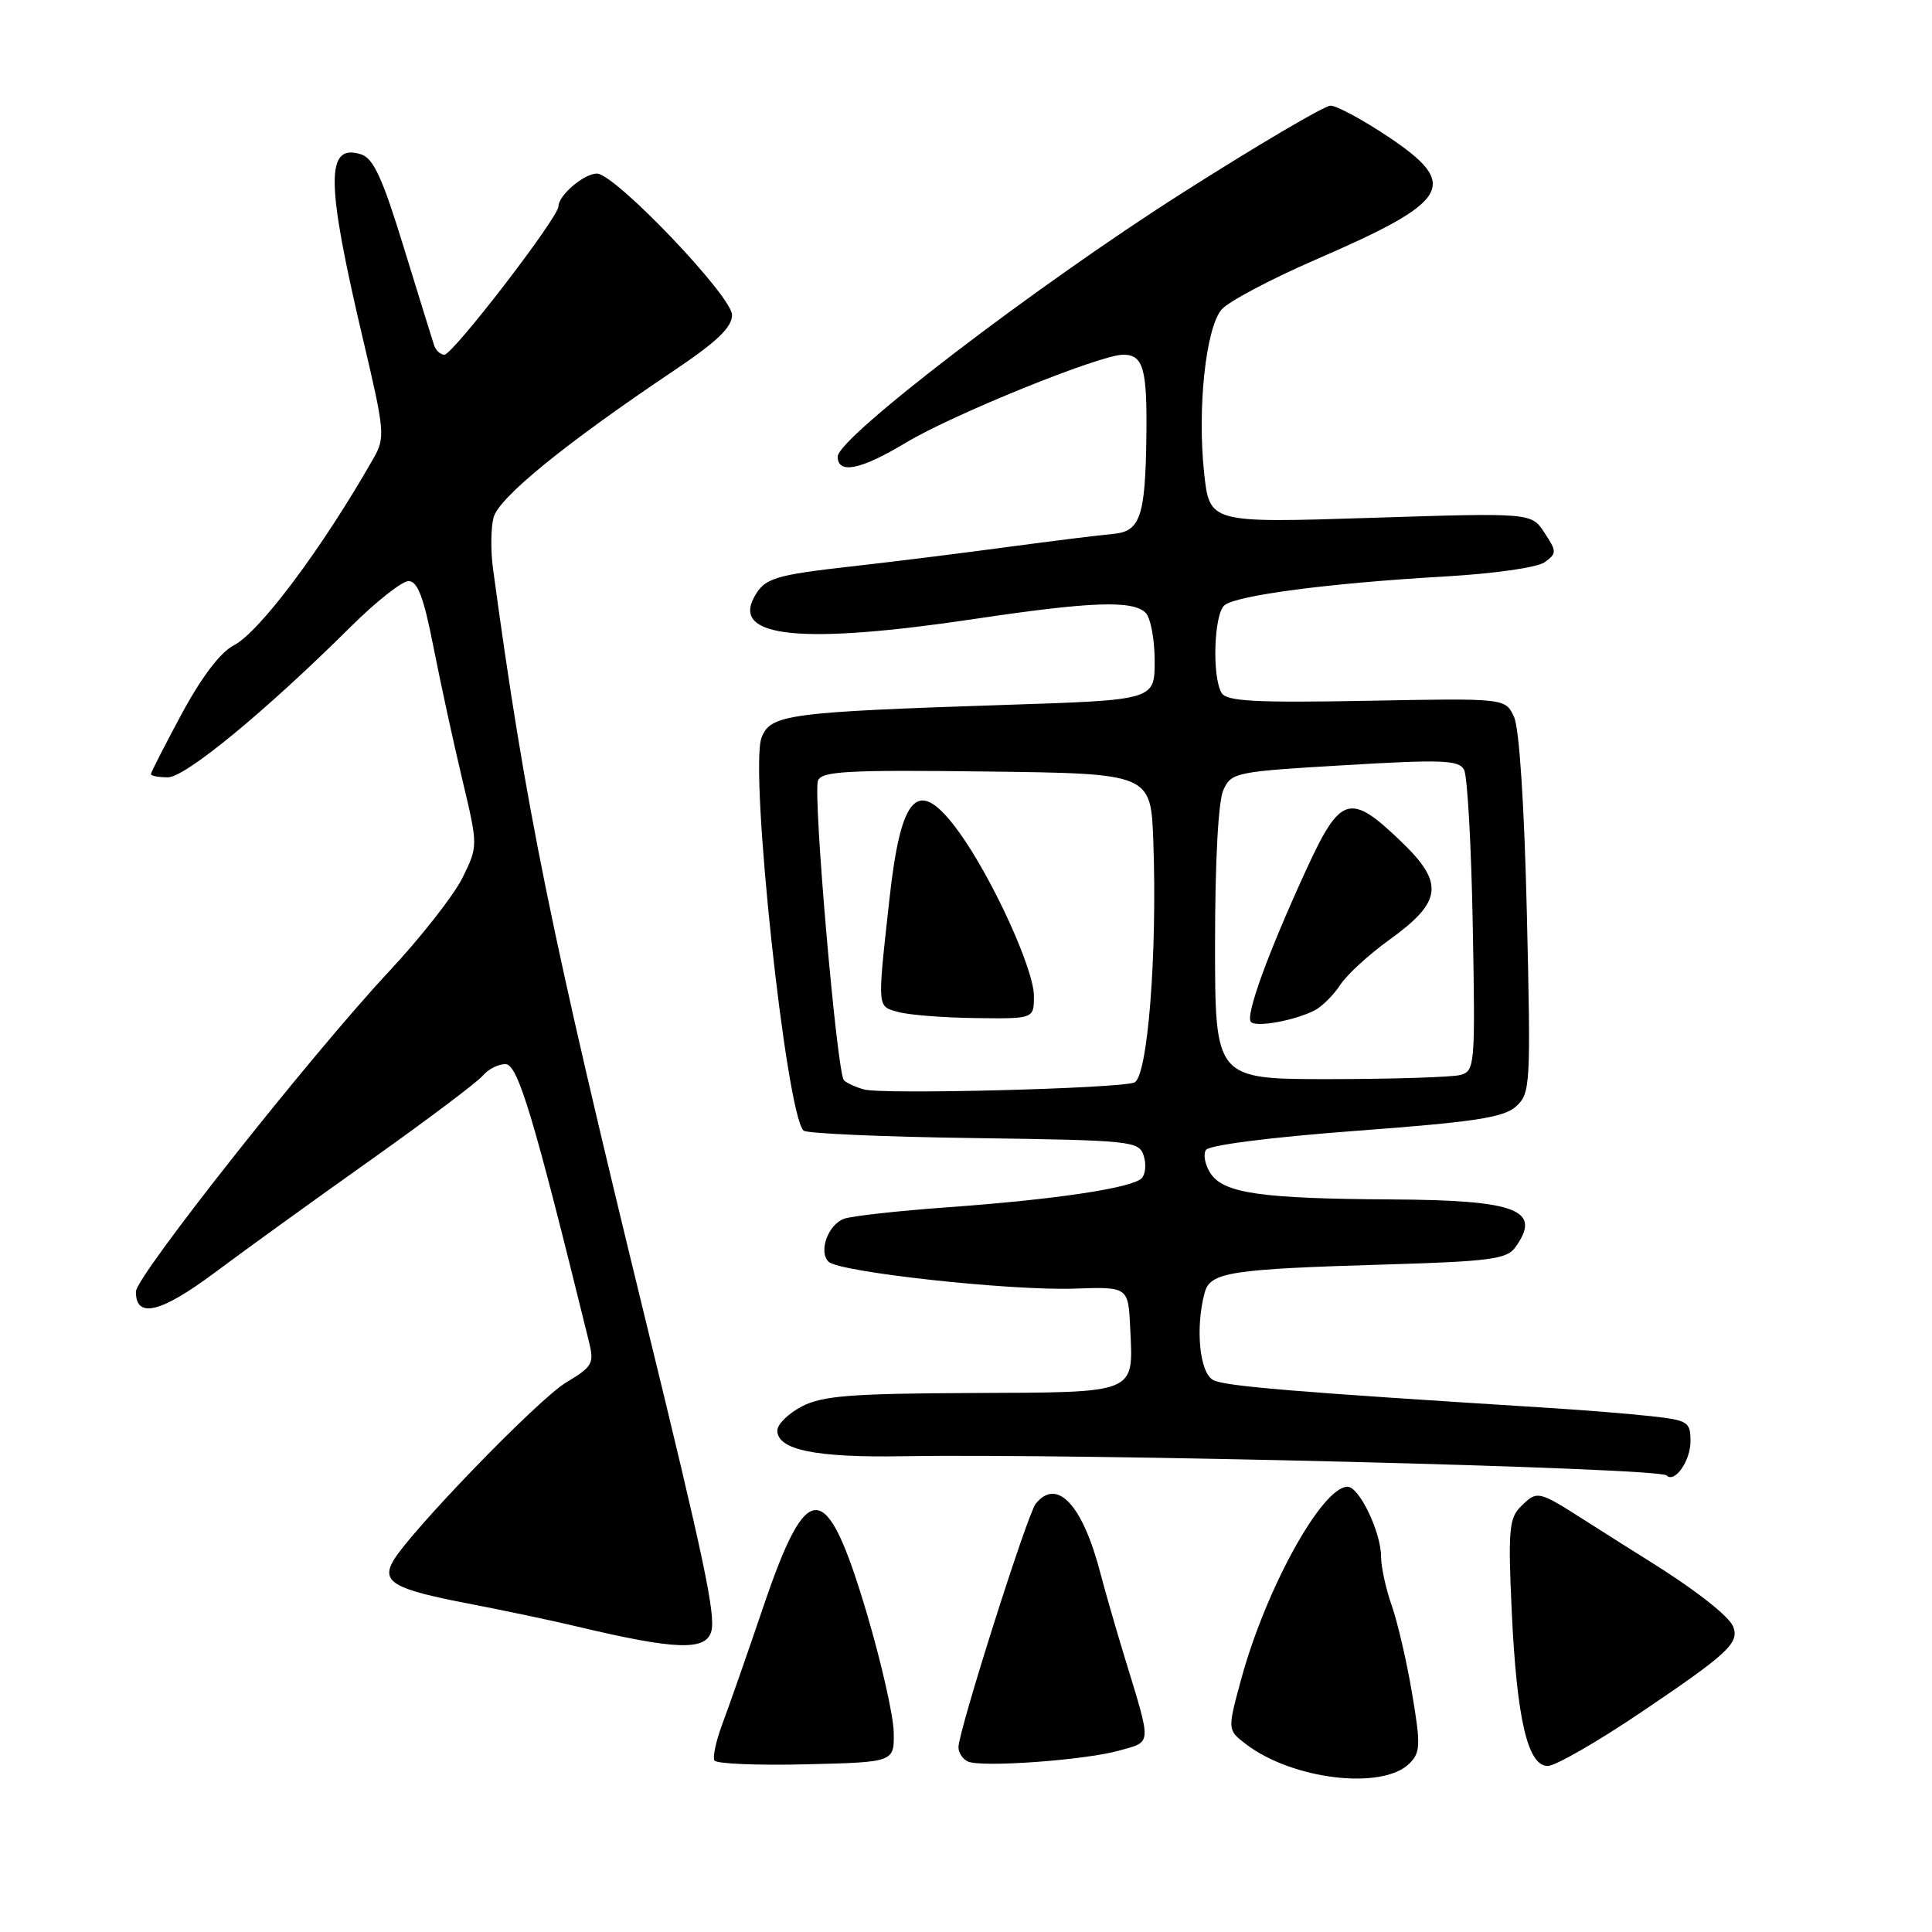 <?xml version="1.0" encoding="UTF-8" standalone="no"?>
<!DOCTYPE svg PUBLIC "-//W3C//DTD SVG 1.1//EN" "http://www.w3.org/Graphics/SVG/1.1/DTD/svg11.dtd" >
<svg xmlns="http://www.w3.org/2000/svg" xmlns:xlink="http://www.w3.org/1999/xlink" version="1.1" viewBox="0 0 256 256">
 <g >
 <path fill="currentColor"
d=" M 186.77 233.66 C 188.22 232.21 188.26 231.20 187.11 224.40 C 186.41 220.21 185.19 214.97 184.42 212.76 C 183.64 210.55 183.00 207.64 183.00 206.28 C 183.00 203.04 180.11 197.00 178.56 197.00 C 175.18 197.00 167.70 210.55 164.44 222.59 C 162.64 229.22 162.64 229.22 165.07 231.09 C 171.24 235.82 183.19 237.24 186.77 233.66 Z  M 118.42 229.50 C 118.38 227.30 116.75 220.15 114.81 213.61 C 109.49 195.79 107.00 195.65 101.17 212.83 C 98.99 219.25 96.52 226.30 95.69 228.50 C 94.87 230.70 94.41 232.85 94.67 233.28 C 94.94 233.71 100.41 233.94 106.83 233.78 C 118.50 233.50 118.50 233.50 118.42 229.50 Z  M 148.35 231.95 C 152.68 230.71 152.64 231.45 148.99 219.50 C 147.82 215.65 146.39 210.70 145.82 208.50 C 143.47 199.41 140.07 195.74 137.24 199.25 C 136.13 200.62 127.00 229.40 127.00 231.52 C 127.00 232.24 127.56 233.09 128.25 233.41 C 130.06 234.23 143.83 233.23 148.35 231.95 Z  M 217.39 226.93 C 228.97 219.12 230.49 217.71 229.66 215.55 C 229.12 214.15 224.55 210.58 218.35 206.73 C 216.78 205.75 213.04 203.39 210.04 201.48 C 203.74 197.46 203.69 197.45 201.44 199.70 C 199.97 201.18 199.82 202.96 200.31 213.45 C 200.98 227.78 202.42 234.00 205.08 234.00 C 206.09 234.00 211.63 230.82 217.39 226.93 Z  M 94.26 216.13 C 94.83 213.93 93.27 206.54 85.68 175.50 C 72.91 123.22 69.63 107.09 65.32 75.31 C 65.01 73.00 65.04 69.98 65.39 68.60 C 66.04 65.98 74.76 58.87 89.25 49.14 C 94.99 45.29 97.00 43.37 97.00 41.74 C 97.00 39.25 81.48 23.00 79.10 23.00 C 77.38 23.00 74.00 25.88 74.00 27.34 C 74.00 28.81 60.01 47.00 58.88 47.00 C 58.36 47.00 57.75 46.44 57.52 45.75 C 57.29 45.06 55.49 39.24 53.51 32.81 C 50.69 23.60 49.48 20.97 47.84 20.45 C 43.11 18.95 43.17 24.07 48.12 45.04 C 50.97 57.11 51.05 57.98 49.53 60.66 C 42.79 72.52 34.43 83.73 30.98 85.51 C 29.21 86.42 26.71 89.71 24.10 94.55 C 21.85 98.73 20.00 102.34 20.00 102.58 C 20.00 102.81 21.01 103.00 22.25 103.00 C 24.57 103.00 35.26 94.19 46.53 82.99 C 49.85 79.70 53.27 77.00 54.14 77.00 C 55.34 77.00 56.15 79.16 57.44 85.75 C 58.39 90.56 60.10 98.46 61.26 103.30 C 63.35 112.10 63.35 112.10 61.29 116.30 C 60.15 118.61 55.77 124.20 51.54 128.73 C 41.13 139.89 18.03 169.11 18.01 171.14 C 17.98 174.76 21.26 173.98 28.36 168.70 C 32.28 165.77 41.62 159.02 49.11 153.71 C 56.60 148.39 63.29 143.36 63.98 142.52 C 64.68 141.68 66.02 141.00 66.97 141.00 C 68.62 141.00 70.68 147.86 78.02 177.70 C 78.76 180.68 78.54 181.07 74.99 183.20 C 71.26 185.45 53.96 203.34 52.02 206.97 C 50.58 209.65 52.32 210.61 62.01 212.47 C 66.68 213.37 73.20 214.74 76.50 215.53 C 89.56 218.64 93.56 218.77 94.26 216.13 Z  M 224.00 190.99 C 224.00 188.40 223.68 188.19 218.75 187.65 C 215.86 187.33 209.68 186.83 205.00 186.54 C 171.06 184.41 162.29 183.68 160.75 182.86 C 158.95 181.90 158.37 175.97 159.62 171.30 C 160.35 168.56 162.93 168.16 183.98 167.54 C 197.18 167.15 199.65 166.83 200.73 165.35 C 204.41 160.32 201.09 159.02 184.32 158.93 C 167.13 158.83 162.15 158.12 160.41 155.49 C 159.68 154.39 159.40 152.99 159.79 152.38 C 160.21 151.73 168.35 150.69 179.70 149.84 C 195.42 148.67 199.25 148.08 200.88 146.61 C 202.79 144.88 202.85 143.86 202.32 121.15 C 201.98 106.75 201.32 96.52 200.62 95.01 C 199.48 92.51 199.48 92.51 181.11 92.86 C 166.48 93.13 162.57 92.93 161.89 91.85 C 160.58 89.78 160.84 81.38 162.25 80.20 C 163.85 78.88 176.15 77.27 191.24 76.40 C 197.97 76.02 203.72 75.20 204.69 74.49 C 206.29 73.32 206.29 73.08 204.65 70.59 C 202.92 67.94 202.92 67.94 181.59 68.62 C 160.27 69.30 160.27 69.30 159.55 62.65 C 158.64 54.10 159.77 43.47 161.87 41.01 C 162.77 39.96 168.34 37.01 174.25 34.44 C 192.28 26.63 193.52 24.52 183.89 18.08 C 180.52 15.84 177.11 14.00 176.31 14.00 C 175.50 14.00 166.64 19.22 156.61 25.60 C 137.20 37.95 111.00 58.00 111.00 60.50 C 111.00 62.88 114.06 62.26 120.03 58.66 C 126.24 54.92 145.79 47.00 148.82 47.00 C 151.49 47.00 152.02 48.85 151.90 57.83 C 151.76 68.50 151.09 70.44 147.46 70.75 C 145.83 70.89 139.55 71.67 133.50 72.48 C 127.45 73.30 118.36 74.43 113.29 75.00 C 102.51 76.21 101.29 76.59 99.90 79.18 C 97.05 84.51 106.37 85.41 129.16 82.01 C 144.53 79.71 150.11 79.51 151.80 81.20 C 152.46 81.86 153.00 84.73 153.00 87.58 C 153.00 92.76 153.00 92.76 133.25 93.40 C 104.42 94.35 102.08 94.66 100.91 97.74 C 99.28 102.01 104.14 147.47 106.47 149.81 C 106.85 150.19 117.00 150.64 129.03 150.80 C 150.05 151.10 150.92 151.19 151.55 153.15 C 151.91 154.28 151.78 155.62 151.27 156.13 C 149.98 157.42 139.79 158.95 125.57 159.97 C 118.93 160.45 112.73 161.14 111.79 161.51 C 109.69 162.34 108.45 165.85 109.78 167.18 C 111.16 168.56 133.79 171.04 142.33 170.75 C 149.50 170.50 149.50 170.50 149.76 176.00 C 150.17 184.75 150.82 184.49 128.79 184.58 C 112.72 184.65 108.96 184.95 106.25 186.36 C 104.46 187.29 103.00 188.73 103.00 189.55 C 103.00 192.11 108.06 193.15 119.50 192.96 C 143.11 192.56 219.81 194.48 220.83 195.50 C 221.90 196.57 224.00 193.58 224.00 190.99 Z  M 114.50 144.36 C 113.40 144.06 112.20 143.51 111.83 143.15 C 110.90 142.25 107.69 105.24 108.39 103.43 C 108.87 102.19 112.32 102.00 130.73 102.23 C 152.50 102.50 152.50 102.50 152.82 111.50 C 153.36 126.45 152.07 142.76 150.30 143.44 C 148.20 144.24 116.97 145.05 114.50 144.36 Z  M 137.00 131.97 C 137.00 128.42 131.47 116.33 127.07 110.25 C 121.66 102.79 119.39 105.02 117.83 119.35 C 116.24 133.80 116.21 133.30 119.00 134.09 C 120.38 134.48 124.99 134.85 129.25 134.90 C 137.00 135.00 137.00 135.00 137.00 131.97 Z  M 161.00 125.05 C 161.00 114.13 161.43 106.15 162.10 104.68 C 163.16 102.35 163.71 102.24 178.20 101.39 C 191.13 100.62 193.31 100.71 194.00 102.00 C 194.44 102.83 194.96 112.14 195.15 122.70 C 195.49 141.20 195.43 141.92 193.50 142.44 C 192.40 142.73 184.64 142.98 176.25 142.99 C 161.00 143.00 161.00 143.00 161.00 125.05 Z  M 174.25 133.85 C 175.21 133.34 176.72 131.83 177.60 130.49 C 178.48 129.14 181.40 126.47 184.08 124.54 C 191.13 119.47 191.42 117.01 185.60 111.45 C 178.87 104.99 177.62 105.37 173.08 115.25 C 167.98 126.36 164.97 134.64 165.76 135.42 C 166.50 136.16 171.65 135.21 174.25 133.85 Z "/>
</g>
</svg>